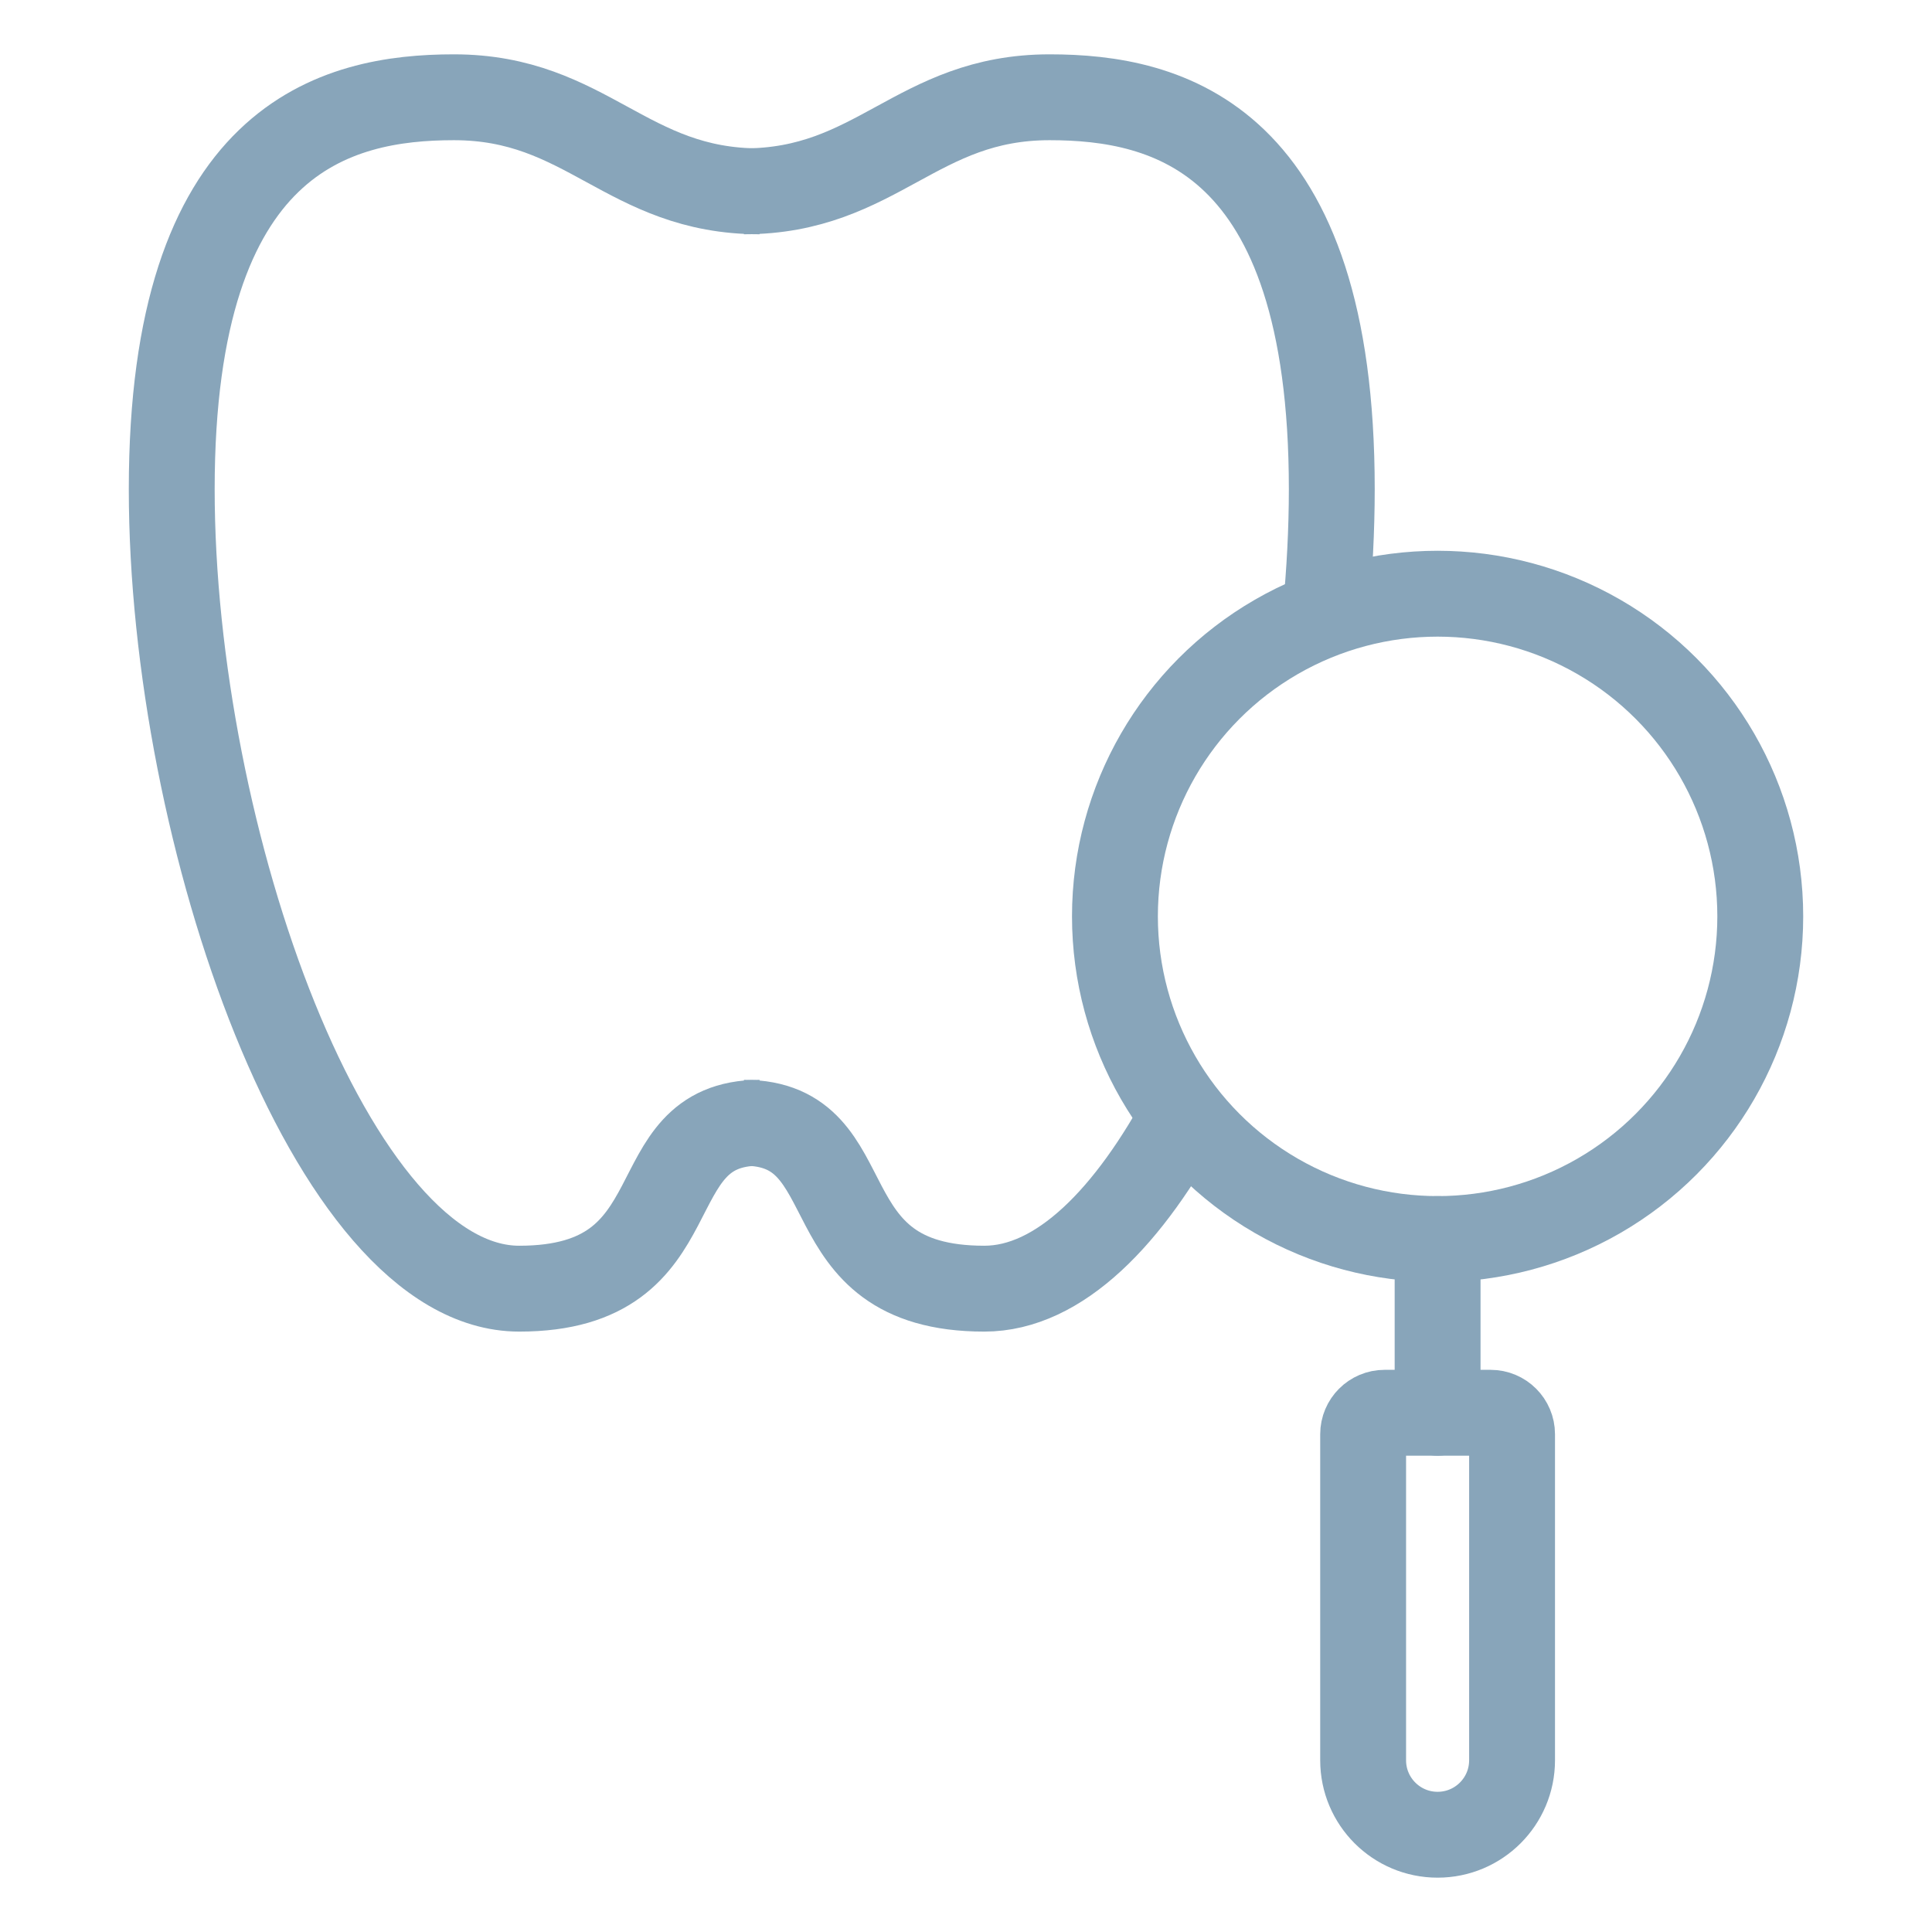 <svg width="90" height="90" viewBox="0 0 90 90" fill="none" xmlns="http://www.w3.org/2000/svg">
<path d="M35.385 8.913C29.178 8.913 27.352 4.531 21.145 4.531C15.668 4.531 8 6.357 8 22.788C8 38.92 15.424 60.031 24.188 60.031C32.586 60.031 29.543 52.303 35.385 52.303" stroke="#88A5BA" stroke-width="4" stroke-linejoin="round"/>
<path d="M34.655 8.913C40.862 8.913 42.688 4.531 48.895 4.531C54.372 4.531 62.04 6.357 62.04 22.788C62.039 24.668 61.939 26.616 61.746 28.591M34.655 52.303C40.497 52.303 37.454 60.031 45.852 60.031C49.34 60.031 52.616 56.686 55.296 51.642" stroke="#88A5BA" stroke-width="4" stroke-linejoin="round"/>
<circle cx="66.969" cy="42.688" r="15.031" stroke="#88A5BA" stroke-width="4"/>
<path d="M66.969 57.719V65.812" stroke="#88A5BA" stroke-width="4" stroke-linecap="round" stroke-linejoin="round"/>
<path d="M70.438 82C70.438 83.916 68.885 85.469 66.969 85.469V85.469C65.053 85.469 63.5 83.916 63.5 82L63.5 66.812C63.5 66.26 63.948 65.812 64.5 65.812L69.438 65.812C69.99 65.812 70.438 66.26 70.438 66.812L70.438 82Z" stroke="#88A5BA" stroke-width="4"/>
</svg>
